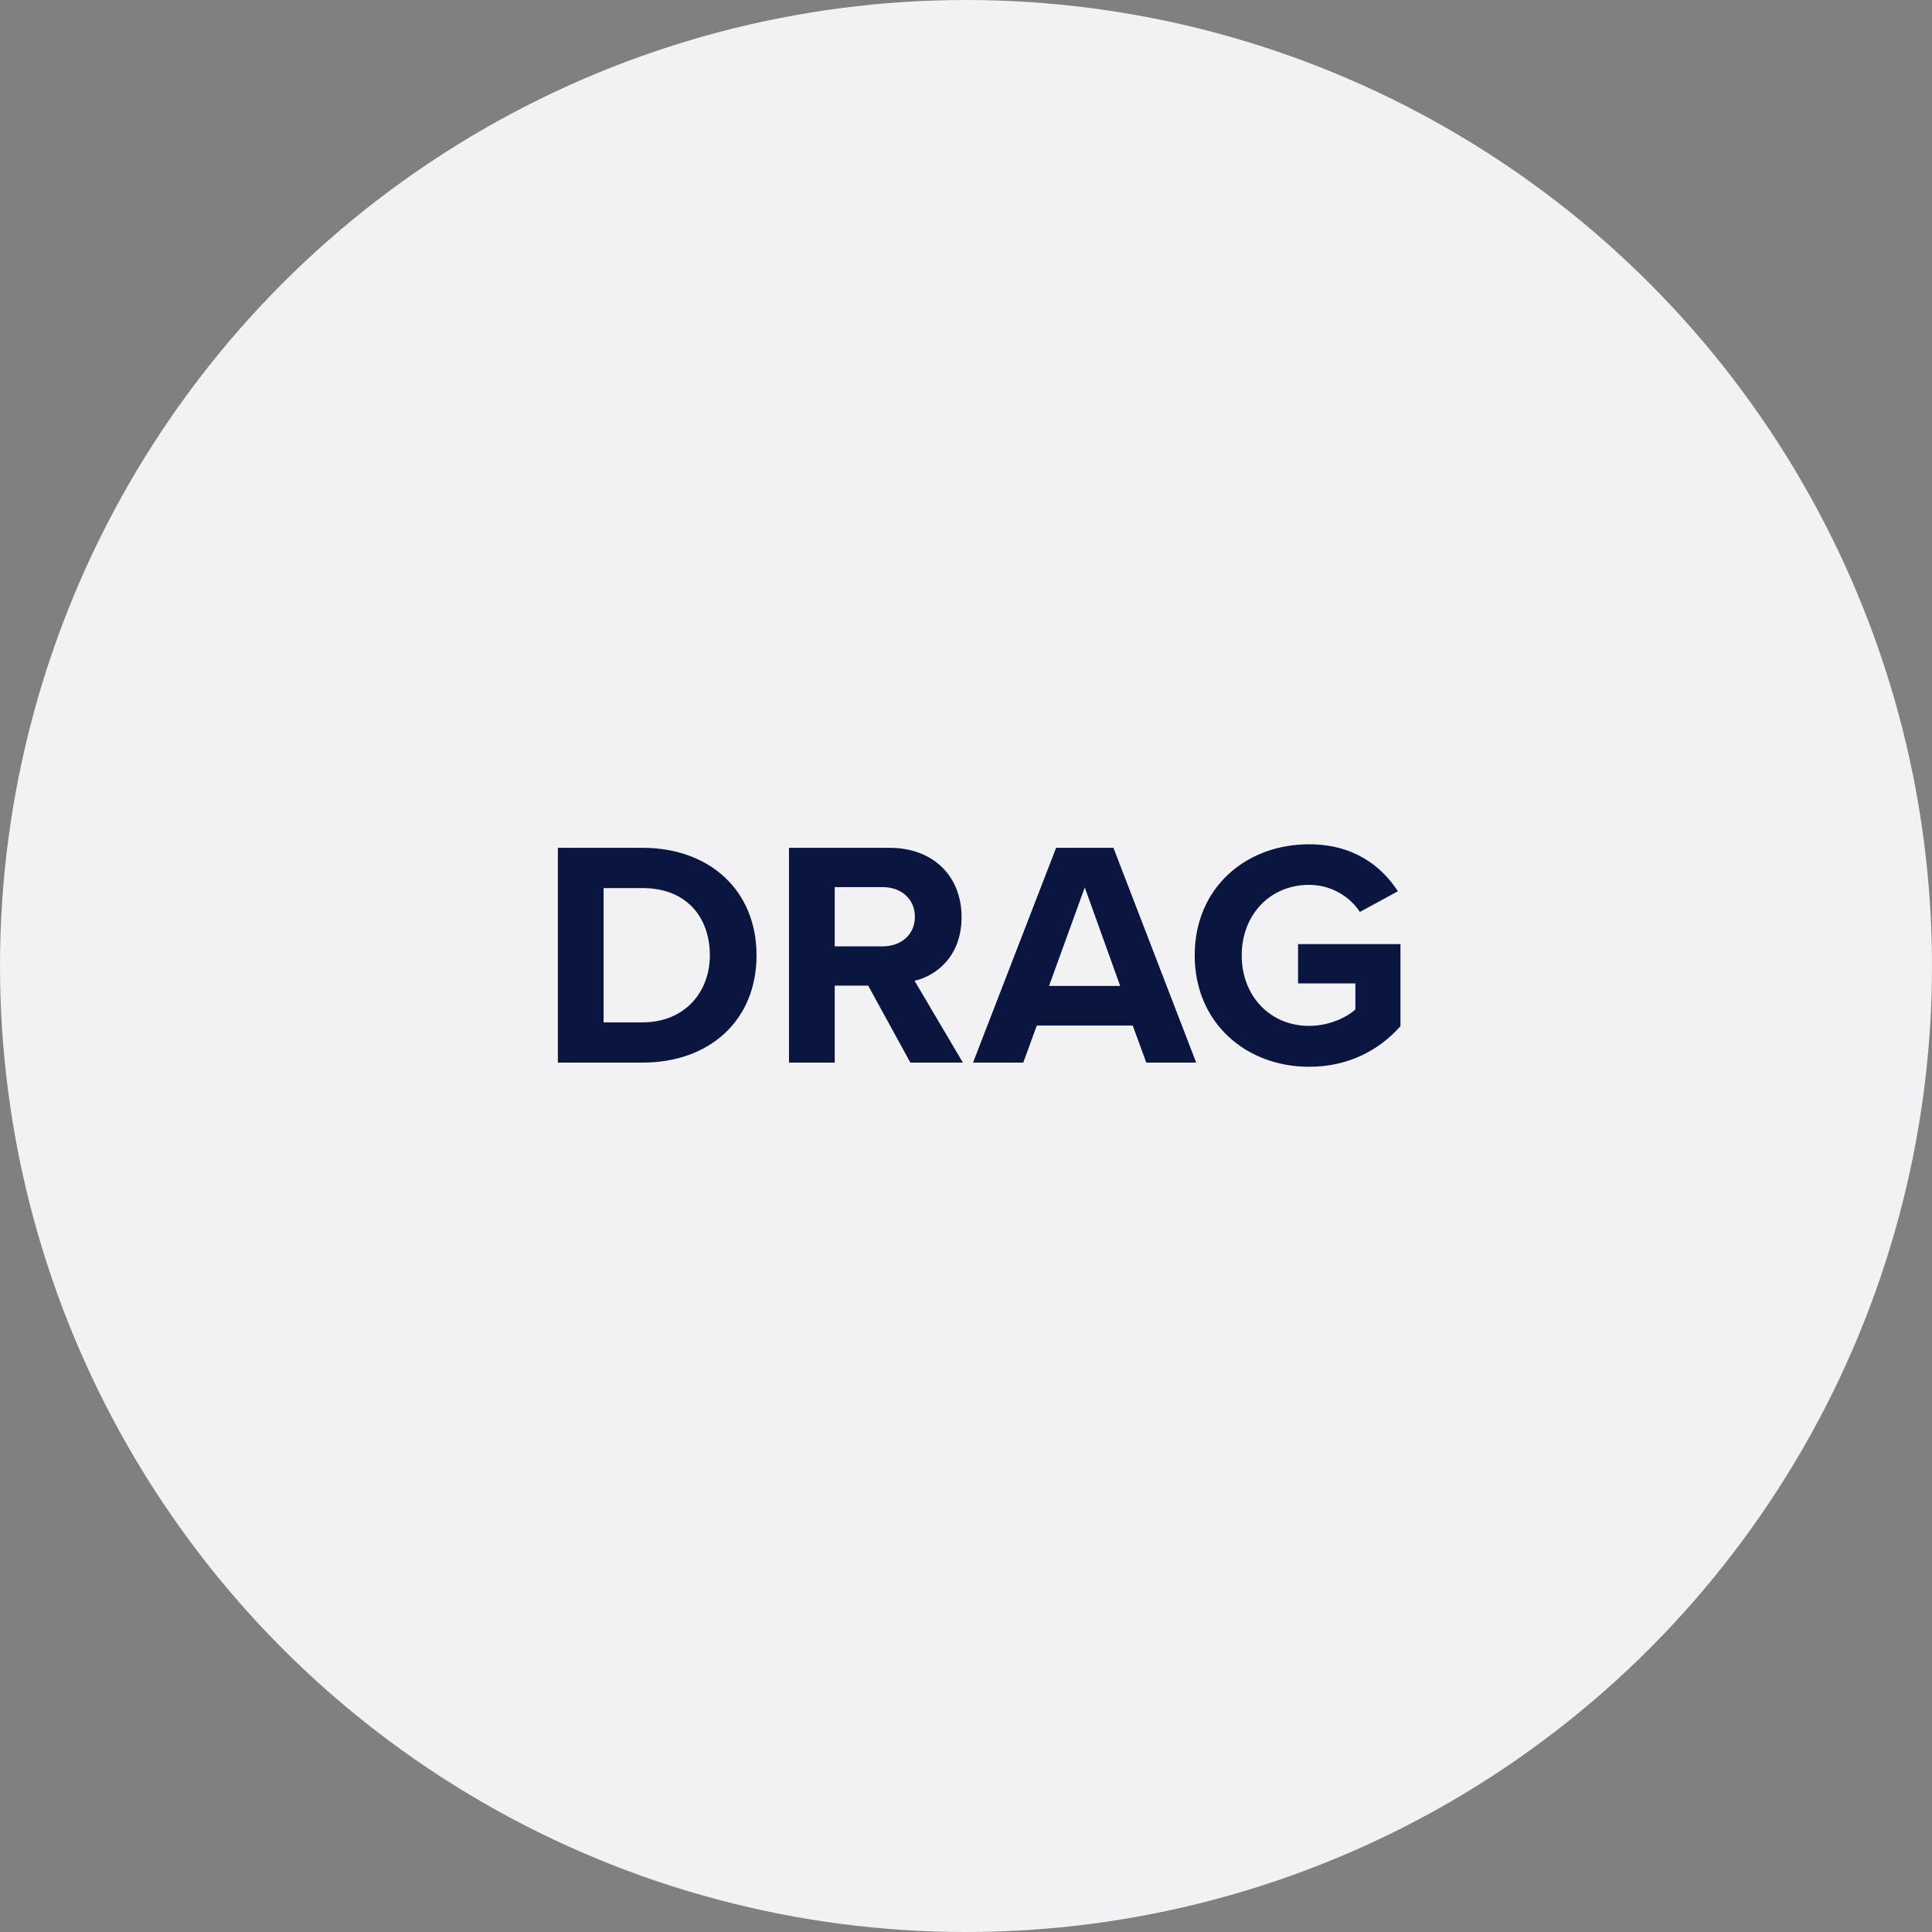 <svg width="120" height="120" viewBox="0 0 120 120" fill="none" xmlns="http://www.w3.org/2000/svg">
<rect x="0" y="0" width="120" height="120" fill="#808080" stroke="none"/>
<circle cx="60" cy="60" r="60" fill="#F2F2F4"/>
<path d="M39.91 66C44.09 66 46.99 63.36 46.99 59.34C46.99 55.32 44.09 52.66 39.91 52.66H34.65V66H39.91ZM37.49 55.16H39.91C42.65 55.16 44.09 56.98 44.09 59.34C44.09 61.6 42.55 63.5 39.91 63.5H37.49V55.16ZM59.806 66L56.806 60.92C58.245 60.58 59.725 59.32 59.725 56.96C59.725 54.48 58.026 52.66 55.245 52.66H49.005V66H51.846V61.22H53.925L56.545 66H59.806ZM56.825 56.94C56.825 58.06 55.965 58.78 54.825 58.78H51.846V55.1H54.825C55.965 55.1 56.825 55.82 56.825 56.94ZM74.297 66L69.157 52.66H65.597L60.437 66H63.557L64.397 63.7H70.357L71.197 66H74.297ZM69.577 61.24H65.157L67.377 55.12L69.577 61.24ZM74.205 59.34C74.205 63.54 77.405 66.26 81.305 66.26C83.725 66.26 85.625 65.26 86.985 63.74V58.64H80.625V61.08H84.185V62.7C83.605 63.22 82.525 63.72 81.305 63.72C78.885 63.72 77.125 61.86 77.125 59.34C77.125 56.82 78.885 54.96 81.305 54.96C82.705 54.96 83.845 55.7 84.465 56.64L86.825 55.36C85.805 53.78 84.065 52.44 81.305 52.44C77.405 52.44 74.205 55.12 74.205 59.34Z" fill="#0A1540"/>
</svg>
